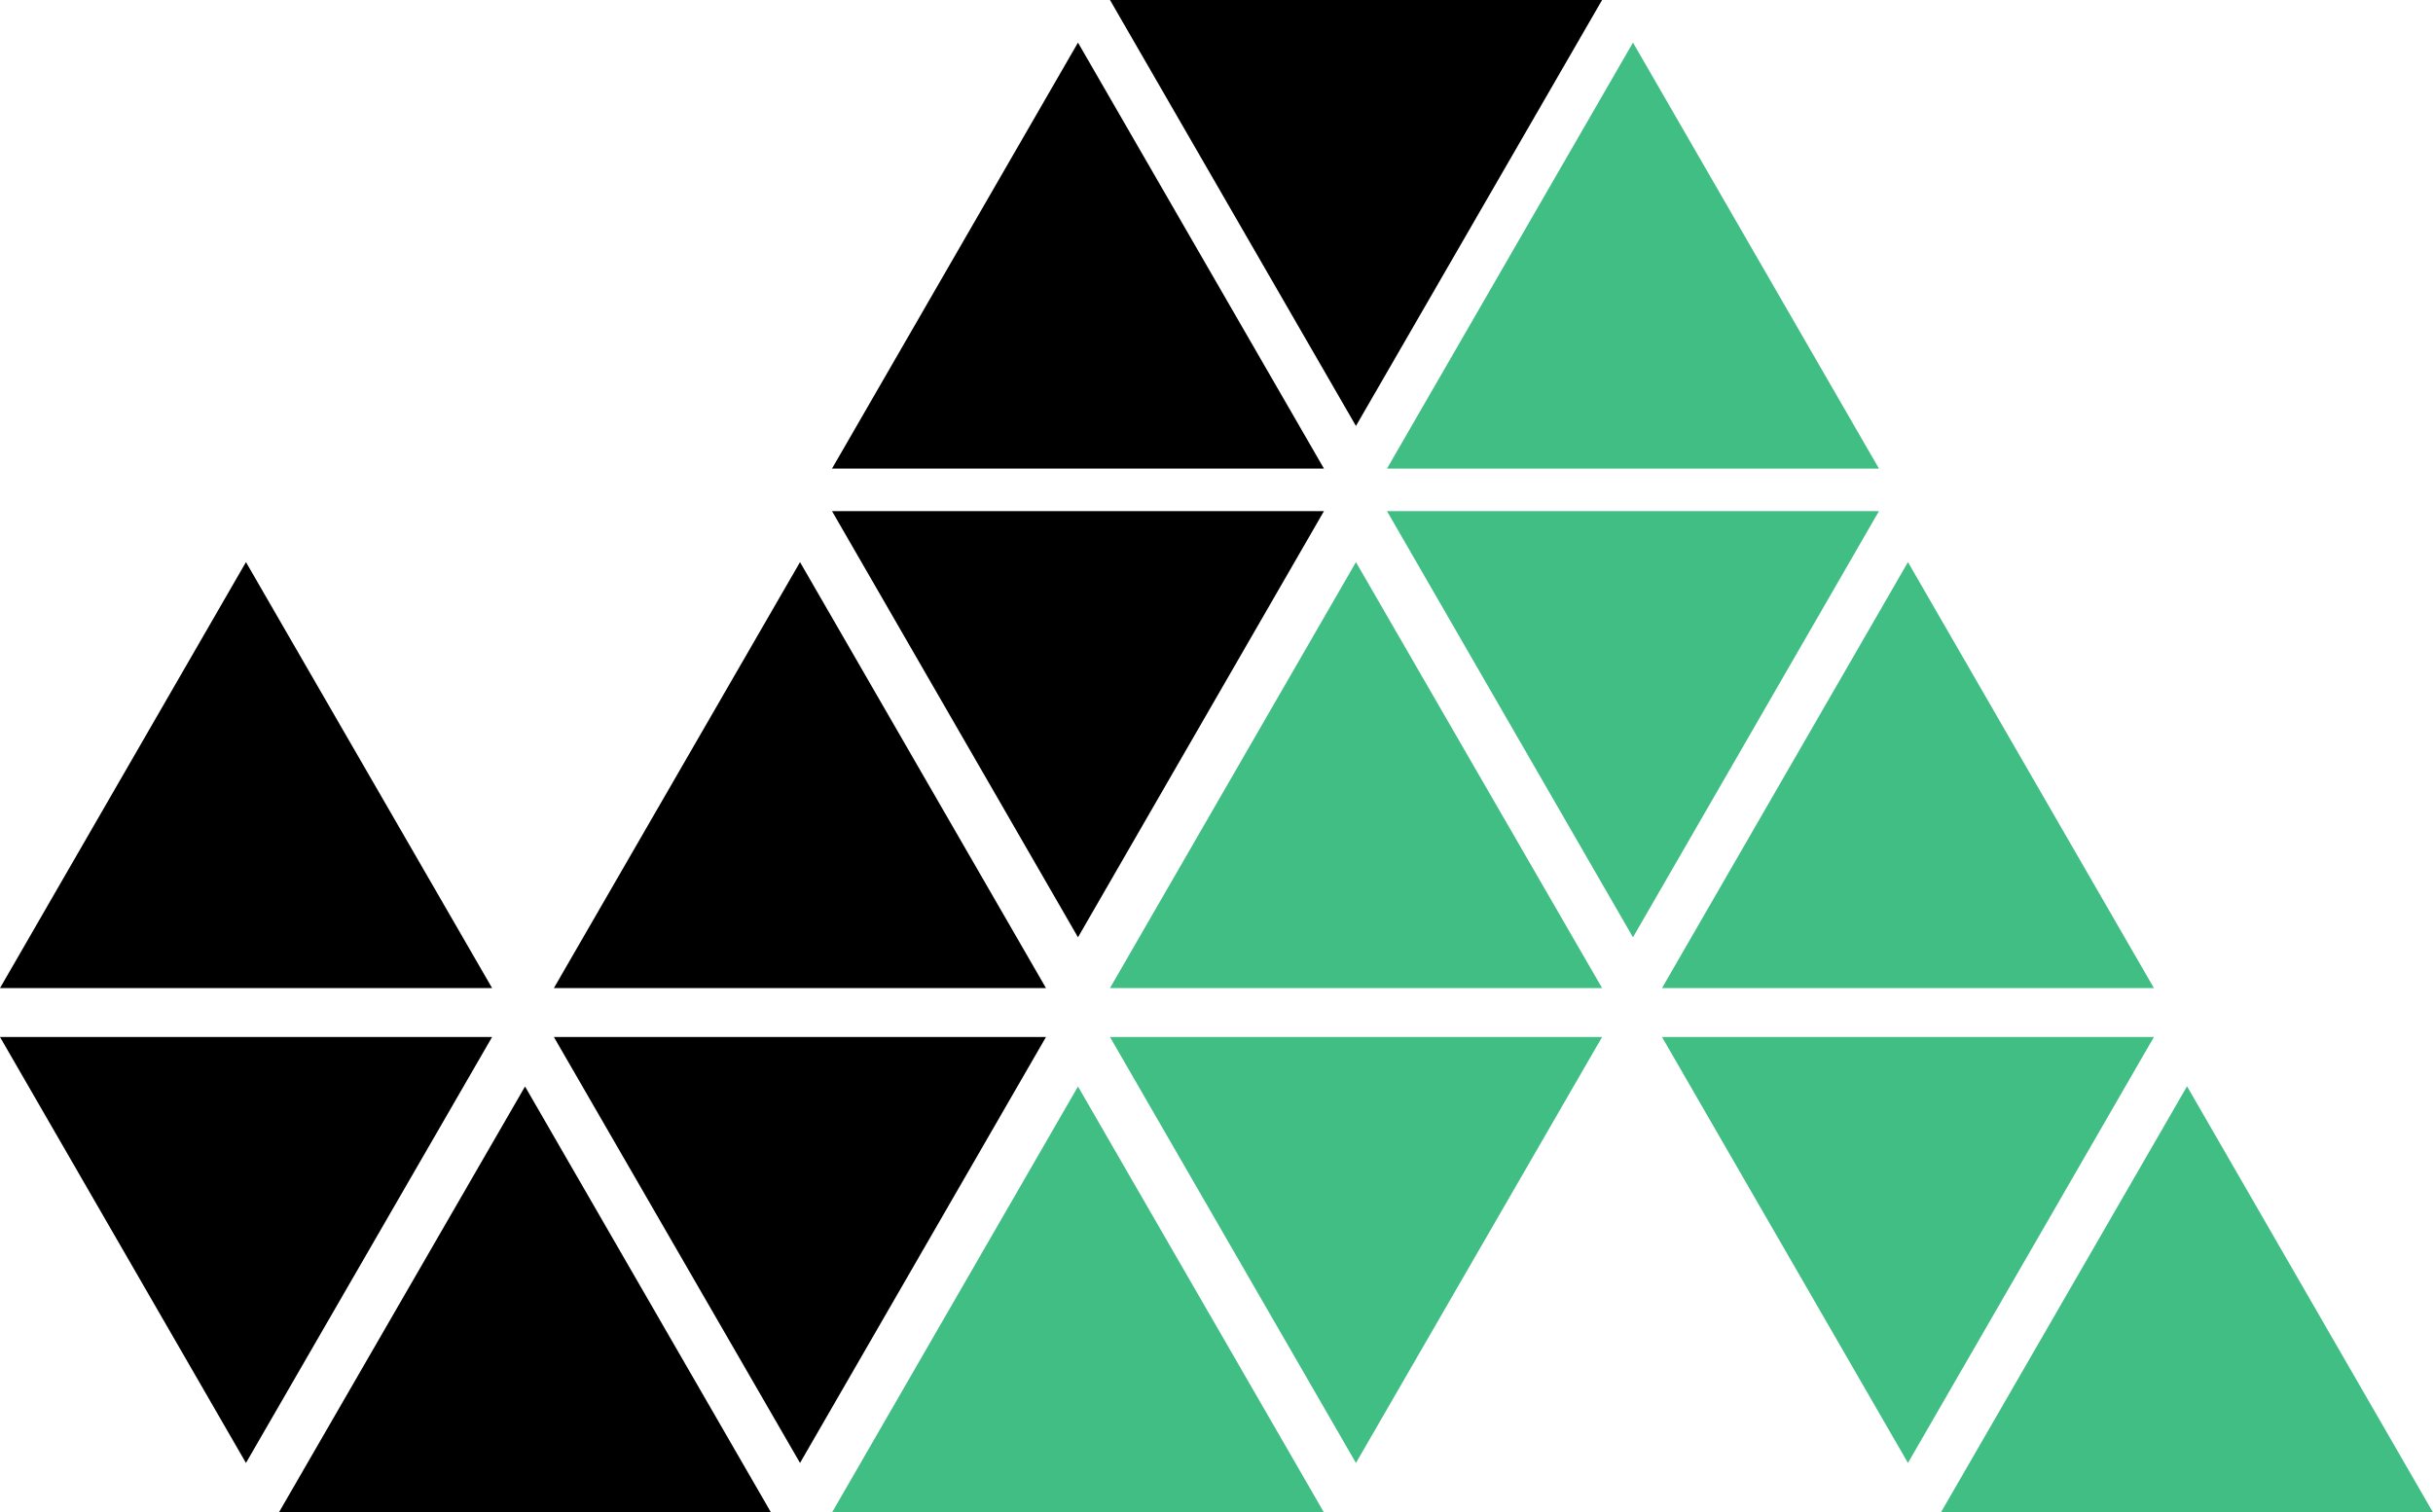 <svg xmlns="http://www.w3.org/2000/svg" viewBox="0 0 130.77 81.31"><script xmlns=""/><script xmlns=""/><style xmlns="" id="autoconsent-prehide"/><defs><style>.cls-1{fill:#41be84;}</style></defs><title>Asset 3</title><g id="Layer_2" data-name="Layer 2"><g id="Layer_1-2" data-name="Layer 1"><polygon points="14.99 81.31 28.22 58.41 41.44 81.31 14.99 81.31"/><polygon class="cls-1" points="104.32 81.31 117.55 58.4 130.77 81.31 104.32 81.31"/><polygon points="0 53.12 13.22 30.22 26.45 53.12 0 53.12"/><polygon points="26.45 55.75 13.22 78.65 0 55.75 26.45 55.75"/><polygon points="56.22 55.75 43 78.65 29.77 55.75 56.22 55.75"/><polygon points="29.77 53.12 43 30.22 56.22 53.12 29.77 53.12"/><polygon points="86.11 0 72.88 22.9 59.66 0 86.11 0"/><polygon points="71.16 27.48 57.94 50.39 44.72 27.48 71.16 27.48"/><polygon points="44.72 25.19 57.94 2.29 71.16 25.19 44.72 25.19"/><polygon class="cls-1" points="44.72 81.31 57.94 58.41 71.16 81.31 44.72 81.31"/><polygon class="cls-1" points="86.11 55.75 72.88 78.65 59.66 55.75 86.11 55.75"/><polygon class="cls-1" points="59.66 53.12 72.88 30.22 86.11 53.12 59.66 53.12"/><polygon class="cls-1" points="100.99 27.48 87.77 50.39 74.55 27.48 100.99 27.48"/><polygon class="cls-1" points="74.55 25.19 87.77 2.29 100.99 25.19 74.55 25.19"/><polygon class="cls-1" points="115.77 55.75 102.55 78.65 89.33 55.75 115.77 55.75"/><polygon class="cls-1" points="89.33 53.12 102.55 30.22 115.77 53.12 89.33 53.12"/></g></g></svg>